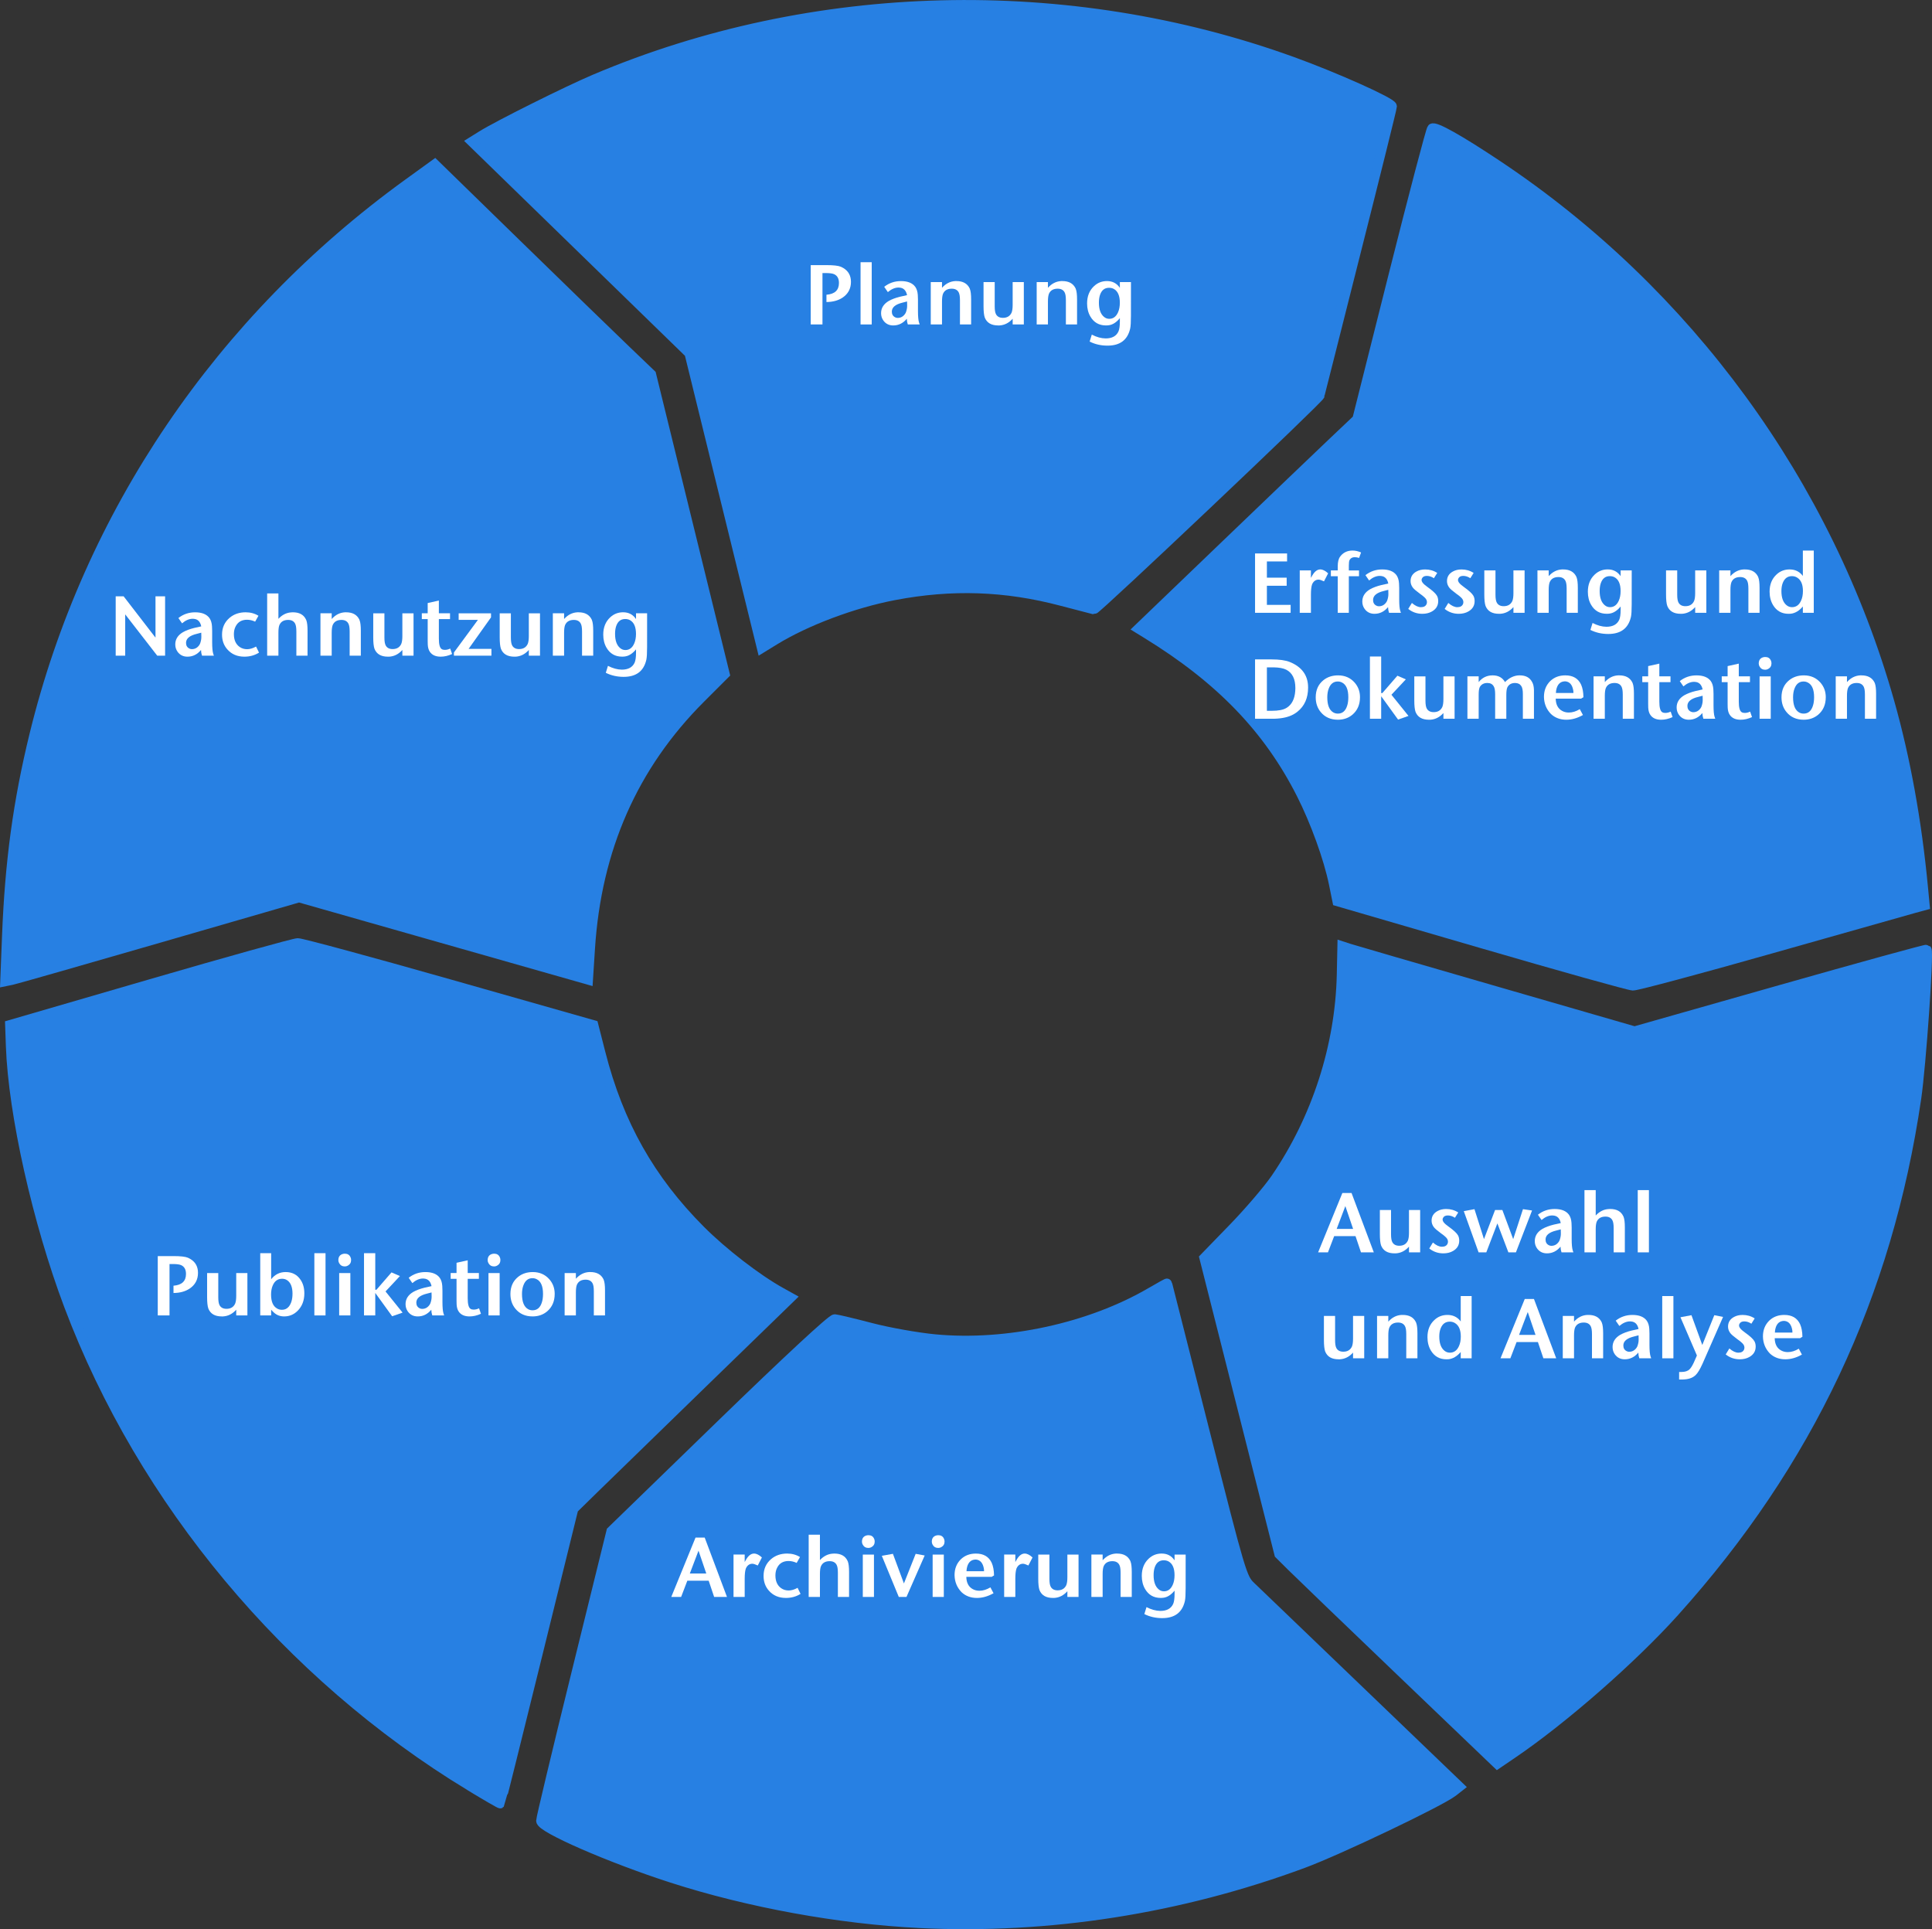 <?xml version="1.0" encoding="UTF-8" standalone="no"?>
<svg
   sodipodi:docname="fd-lifecycle.svg"
   inkscape:version="1.3.2 (091e20e, 2023-11-25, custom)"
   id="svg8"
   version="1.1"
   viewBox="0 0 193.018 192.725"
   height="192.725mm"
   width="193.018mm"
   inkscape:export-filename="C:\$SYNC\FDM\Homepage FDM\FDMLZ-2.1_300dpi.png"
   inkscape:export-xdpi="300"
   inkscape:export-ydpi="300"
   xmlns:inkscape="http://www.inkscape.org/namespaces/inkscape"
   xmlns:sodipodi="http://sodipodi.sourceforge.net/DTD/sodipodi-0.dtd"
   xmlns="http://www.w3.org/2000/svg"
   xmlns:svg="http://www.w3.org/2000/svg"
   xmlns:rdf="http://www.w3.org/1999/02/22-rdf-syntax-ns#"
   xmlns:cc="http://creativecommons.org/ns#"
   xmlns:dc="http://purl.org/dc/elements/1.1/">
  <rect x="0" y="0" width="193.018" height="192.725" fill="#333333" stroke="none"/>
  <defs
     id="defs2" />
  <sodipodi:namedview
     inkscape:window-maximized="1"
     inkscape:window-y="-8"
     inkscape:window-x="-8"
     inkscape:window-height="1369"
     inkscape:window-width="2560"
     showgrid="false"
     inkscape:document-rotation="0"
     inkscape:current-layer="g1332"
     inkscape:document-units="mm"
     inkscape:cy="388.40365"
     inkscape:cx="277.28687"
     inkscape:zoom="0.98994949"
     inkscape:pageshadow="2"
     inkscape:pageopacity="0.0"
     borderopacity="1.0"
     bordercolor="#666666"
     pagecolor="#ffffff"
     id="base"
     inkscape:showpageshadow="2"
     inkscape:pagecheckerboard="0"
     inkscape:deskcolor="#d1d1d1" />
  <g
     id="layer1"
     inkscape:groupmode="layer"
     inkscape:label="Layer 1"
     transform="translate(-8.796,-33.017)">
    <g
       id="g1332">
      <path
         style="fill:#2780e3;fill-opacity:1;stroke:#2780e3;stroke-width:1;stroke-linecap:round;stroke-miterlimit:4;stroke-dasharray:none;stroke-opacity:1"
         d="M 9.499,126.516 C 9.792,119.075 10.606,113.1 12.239,106.42 17.636,84.345 30.789,64.957 49.597,51.353 l 2.638,-1.908 8.186,7.982 c 4.502,4.39 9.365,9.111 10.805,10.491 l 2.619,2.509 3.675,14.961 3.675,14.961 -2.418,2.417 c -6.738,6.736 -10.399,15.031 -11.039,25.013 l -0.199,3.097 -14.433,-4.109 -14.433,-4.109 -14.032,4.062 c -7.717,2.234 -14.322,4.12 -14.676,4.191 L 9.321,131.042 Z"
         id="path1159" />
      <path
         id="path1171"
         d="M 81.295,83.019 77.678,68.303 66.822,57.739 55.967,47.175 l 0.975,-0.608 c 1.627,-1.015 8.563,-4.475 11.278,-5.625 21.806,-9.244 47.214,-9.883 69.687,-1.754 4.302,1.556 9.946,4.086 9.946,4.458 0,0.156 -1.624,6.696 -3.608,14.532 -1.984,7.837 -3.608,14.287 -3.608,14.333 0,0.277 -22.325,21.425 -22.562,21.373 -0.159,-0.036 -1.613,-0.414 -3.23,-0.842 -5.613,-1.483 -10.962,-1.665 -16.715,-0.567 -4.102,0.783 -8.819,2.555 -11.986,4.502 l -1.233,0.758 z"
         style="fill:#2780e3;fill-opacity:1;stroke:#2780e3;stroke-width:1;stroke-linecap:round;stroke-miterlimit:4;stroke-dasharray:none;stroke-opacity:1" />
      <path
         id="path1173"
         d="m 156.827,127.246 -14.413,-4.201 -0.349,-1.72 c -0.518,-2.55 -1.852,-6.241 -3.258,-9.013 -3.308,-6.521 -8.099,-11.487 -15.429,-15.99 l -0.821,-0.505 8.49,-8.152 c 4.669,-4.483 9.584,-9.189 10.921,-10.456 l 2.432,-2.304 3.623,-14.4 c 1.993,-7.92 3.725,-14.508 3.851,-14.64 0.25,-0.262 2.717,1.123 6.537,3.671 19.003,12.673 32.985,31.828 39.145,53.629 1.594,5.64 2.728,11.895 3.354,18.494 l 0.17,1.788 -1.022,0.276 c -0.562,0.152 -6.965,1.963 -14.229,4.025 -7.264,2.062 -13.518,3.737 -13.898,3.723 -0.38,-0.014 -7.177,-1.916 -15.103,-4.226 z"
         style="fill:#2780e3;fill-opacity:1;stroke:#2780e3;stroke-width:1;stroke-linecap:round;stroke-miterlimit:4;stroke-dasharray:none;stroke-opacity:1" />
      <path
         id="path1175"
         d="m 148.778,200.012 c -5.286,-5.062 -10.186,-9.775 -10.888,-10.472 l -1.277,-1.268 -3.743,-14.791 -3.743,-14.791 2.884,-2.972 c 1.586,-1.634 3.501,-3.874 4.254,-4.976 4.093,-5.99 6.43,-13.224 6.584,-20.373 l 0.06,-2.801 0.668,0.218 c 0.367,0.12 6.934,2.03 14.593,4.245 l 13.925,4.027 14.539,-4.129 c 7.996,-2.271 14.583,-4.084 14.637,-4.03 0.236,0.236 -0.551,11.548 -1.032,14.825 -2.892,19.701 -10.755,36.388 -24.182,51.32 -4.205,4.676 -11.108,10.719 -16.181,14.164 l -1.486,1.009 z"
         style="fill:#2780e3;fill-opacity:1;stroke:#2780e3;stroke-width:1;stroke-linecap:round;stroke-miterlimit:4;stroke-dasharray:none;stroke-opacity:1" />
      <path
         id="path1177"
         d="m 100.68,225.13 c -8.057,-0.397 -17.081,-2.043 -24.747,-4.514 -6.169,-1.988 -13.07,-4.997 -13.074,-5.701 -0.001,-0.236 1.578,-6.84 3.51,-14.676 l 3.513,-14.247 10.926,-10.609 c 6.609,-6.417 11.109,-10.593 11.39,-10.568 0.256,0.022 1.892,0.413 3.636,0.869 1.744,0.456 4.607,0.965 6.363,1.132 7.187,0.682 15.528,-1.133 21.624,-4.705 0.87,-0.51 1.584,-0.901 1.585,-0.869 0.001,0.032 1.677,6.663 3.724,14.736 3.608,14.229 3.749,14.703 4.608,15.525 0.488,0.466 5.377,5.159 10.864,10.428 l 9.978,9.581 -0.623,0.489 c -1.248,0.978 -11.408,5.83 -14.969,7.148 -12.314,4.559 -25.48,6.616 -38.306,5.983 z"
         style="fill:#2780e3;fill-opacity:1;stroke:#2780e3;stroke-width:1;stroke-linecap:round;stroke-miterlimit:4;stroke-dasharray:none;stroke-opacity:1" />
      <path
         id="path1179"
         d="M 55.73,211.409 C 37.522,200.331 23.074,183.019 15.684,163.425 c -3.135,-8.313 -5.559,-19.132 -5.8,-25.891 l -0.075,-2.116 14.032,-4.081 c 7.717,-2.245 14.332,-4.086 14.7,-4.093 0.367,-0.006 7.162,1.834 15.1,4.089 l 14.432,4.101 0.708,2.776 c 1.814,7.115 4.946,12.67 9.996,17.728 2.235,2.239 5.63,4.86 7.997,6.174 l 0.983,0.546 -8.772,8.517 c -4.825,4.685 -9.703,9.43 -10.842,10.546 l -2.07,2.028 -3.62,14.687 c -1.991,8.078 -3.645,14.71 -3.677,14.739 -0.031,0.028 -1.402,-0.767 -3.046,-1.767 z"
         style="fill:#2780e3;fill-opacity:1;stroke:#2780e3;stroke-width:1;stroke-linecap:round;stroke-miterlimit:4;stroke-dasharray:none;stroke-opacity:1" />
      <g
         style="font-style:normal;font-variant:normal;font-weight:normal;font-stretch:normal;font-size:8.467px;line-height:1.25;font-family:StoneSansITCStd;-inkscape-font-specification:StoneSansITCStd;letter-spacing:0px;word-spacing:0px;fill:#ffffff;fill-opacity:1;stroke:none;stroke-width:0.265"
         id="text1036"
         aria-label="Planung">
        <path
           id="path1381"
           style="font-style:normal;font-variant:normal;font-weight:600;font-stretch:normal;font-size:8.467px;font-family:StoneSansITCStd;-inkscape-font-specification:'StoneSansITCStd Semi-Bold';fill:#ffffff;fill-opacity:1;stroke-width:0.265"
           d="m 93.811,61.172 q 0,1.025 -0.852,1.588 -0.645,0.422 -1.596,0.43 v -0.728 q 1.249,-0.099 1.249,-1.174 0,-0.67 -0.496,-0.885 -0.248,-0.107 -0.819,-0.107 h -0.331 v 5.135 h -1.174 v -5.928 h 1.563 q 1.058,0 1.455,0.165 0.124,0.058 0.265,0.141 0.736,0.455 0.736,1.364 z" />
        <path
           id="path1383"
           style="font-style:normal;font-variant:normal;font-weight:600;font-stretch:normal;font-size:8.467px;font-family:StoneSansITCStd;-inkscape-font-specification:'StoneSansITCStd Semi-Bold';fill:#ffffff;fill-opacity:1;stroke-width:0.265"
           d="m 95.886,65.43 h -1.116 v -6.218 h 1.116 z" />
        <path
           id="path1385"
           style="font-style:normal;font-variant:normal;font-weight:600;font-stretch:normal;font-size:8.467px;font-family:StoneSansITCStd;-inkscape-font-specification:'StoneSansITCStd Semi-Bold';fill:#ffffff;fill-opacity:1;stroke-width:0.265"
           d="m 100.682,65.43 h -1.191 q -0.091,-0.265 -0.099,-0.571 -0.554,0.67 -1.356,0.67 -0.628,0 -0.984,-0.488 -0.232,-0.322 -0.232,-0.736 0,-0.769 0.769,-1.224 0.455,-0.256 1.124,-0.422 l 0.703,-0.157 q -0.149,-0.703 -0.736,-0.752 -0.058,-0.008 -0.116,-0.008 -0.529,0 -1.067,0.455 l -0.364,-0.529 q 0.728,-0.571 1.67,-0.571 1.009,0 1.43,0.571 0.223,0.314 0.256,0.819 0.017,0.19 0.017,0.463 v 1.133 q 0,0.819 0.107,1.158 0.025,0.083 0.066,0.19 z m -1.257,-1.885 q 0,-0.008 -0.008,-0.413 l -0.446,0.116 q -1.075,0.256 -1.075,0.901 0,0.397 0.322,0.562 0.116,0.066 0.256,0.066 0.463,0 0.744,-0.405 0.074,-0.107 0.107,-0.223 0.107,-0.331 0.099,-0.604 z" />
        <path
           id="path1387"
           style="font-style:normal;font-variant:normal;font-weight:600;font-stretch:normal;font-size:8.467px;font-family:StoneSansITCStd;-inkscape-font-specification:'StoneSansITCStd Semi-Bold';fill:#ffffff;fill-opacity:1;stroke-width:0.265"
           d="m 105.817,65.43 h -1.116 V 63.007 q 0,-0.562 -0.132,-0.794 -0.198,-0.356 -0.686,-0.356 -0.653,0 -0.876,0.513 -0.099,0.256 -0.099,0.777 v 2.282 h -1.124 v -4.233 h 1.124 v 0.571 q 0.562,-0.628 1.323,-0.67 0.066,0 0.124,0 0.951,0 1.306,0.711 0.017,0.041 0.033,0.083 0.124,0.314 0.124,1.05 0,0.041 0,0.083 z" />
        <path
           id="path1389"
           style="font-style:normal;font-variant:normal;font-weight:600;font-stretch:normal;font-size:8.467px;font-family:StoneSansITCStd;-inkscape-font-specification:'StoneSansITCStd Semi-Bold';fill:#ffffff;fill-opacity:1;stroke-width:0.265"
           d="m 111.083,65.43 h -1.116 v -0.571 q -0.562,0.628 -1.323,0.67 -0.066,0 -0.124,0 -1.025,0 -1.339,-0.785 -0.124,-0.356 -0.124,-1.141 v -2.406 h 1.116 v 2.423 q 0,0.562 0.132,0.794 0.198,0.356 0.686,0.356 0.628,0 0.868,-0.521 0.107,-0.265 0.107,-0.777 v -2.274 h 1.116 z" />
        <path
           id="path1391"
           style="font-style:normal;font-variant:normal;font-weight:600;font-stretch:normal;font-size:8.467px;font-family:StoneSansITCStd;-inkscape-font-specification:'StoneSansITCStd Semi-Bold';fill:#ffffff;fill-opacity:1;stroke-width:0.265"
           d="m 116.4,65.43 h -1.116 V 63.007 q 0,-0.562 -0.132,-0.794 -0.198,-0.356 -0.686,-0.356 -0.653,0 -0.876,0.513 -0.099,0.256 -0.099,0.777 v 2.282 h -1.124 v -4.233 h 1.124 v 0.571 q 0.562,-0.628 1.323,-0.67 0.066,0 0.124,0 0.951,0 1.306,0.711 0.017,0.041 0.033,0.083 0.124,0.314 0.124,1.05 0,0.041 0,0.083 z" />
        <path
           id="path1393"
           style="font-style:normal;font-variant:normal;font-weight:600;font-stretch:normal;font-size:8.467px;font-family:StoneSansITCStd;-inkscape-font-specification:'StoneSansITCStd Semi-Bold';fill:#ffffff;fill-opacity:1;stroke-width:0.265"
           d="m 121.783,64.562 q 0,0.934 -0.074,1.273 0,0.017 -0.008,0.033 -0.397,1.678 -2.257,1.678 -0.976,0 -1.786,-0.405 l 0.215,-0.695 q 0.719,0.372 1.381,0.38 0.959,0 1.282,-0.695 0.141,-0.322 0.141,-1 v -0.331 q -0.504,0.612 -1.067,0.703 -0.149,0.025 -0.322,0.025 -1.034,0 -1.554,-0.885 -0.331,-0.562 -0.331,-1.315 0,-1.075 0.686,-1.72 0.546,-0.513 1.298,-0.513 0.835,0 1.29,0.678 V 61.197 h 1.108 z m -1.108,-1.298 q 0,-1.058 -0.612,-1.389 -0.207,-0.107 -0.471,-0.107 -0.67,0 -0.91,0.744 -0.099,0.322 -0.099,0.744 0,0.992 0.504,1.414 0.232,0.198 0.529,0.198 0.587,0 0.876,-0.645 0.182,-0.405 0.182,-0.959 z" />
      </g>
      <g
         style="font-style:normal;font-variant:normal;font-weight:normal;font-stretch:normal;font-size:8.467px;line-height:1.25;font-family:StoneSansITCStd;-inkscape-font-specification:StoneSansITCStd;letter-spacing:0px;word-spacing:0px;fill:#ffffff;fill-opacity:1;stroke:none;stroke-width:0.265"
         id="text1036-9"
         aria-label="Erfassung und Dokumentation"
         transform="translate(0.529)">
        <path
           id="path1396"
           style="font-style:normal;font-variant:normal;font-weight:600;font-stretch:normal;font-size:8.467px;font-family:StoneSansITCStd;-inkscape-font-specification:'StoneSansITCStd Semi-Bold';fill:#ffffff;fill-opacity:1;stroke-width:0.265"
           d="m 137.209,94.237 h -3.555 v -5.928 h 3.2 v 0.794 h -2.017 v 1.621 h 1.976 v 0.81 h -1.976 v 1.91 h 2.373 z" />
        <path
           id="path1398"
           style="font-style:normal;font-variant:normal;font-weight:600;font-stretch:normal;font-size:8.467px;font-family:StoneSansITCStd;-inkscape-font-specification:'StoneSansITCStd Semi-Bold';fill:#ffffff;fill-opacity:1;stroke-width:0.265"
           d="m 140.955,90.293 -0.413,0.802 q -0.372,-0.174 -0.537,-0.174 -0.422,0 -0.637,0.438 -0.008,0.033 -0.025,0.066 -0.107,0.322 -0.107,1.009 v 1.802 H 138.119 V 90.003 h 1.116 v 0.744 l 0.157,-0.273 q 0.347,-0.571 0.777,-0.571 0.364,0 0.785,0.389 z" />
        <path
           id="path1400"
           style="font-style:normal;font-variant:normal;font-weight:600;font-stretch:normal;font-size:8.467px;font-family:StoneSansITCStd;-inkscape-font-specification:'StoneSansITCStd Semi-Bold';fill:#ffffff;fill-opacity:1;stroke-width:0.265"
           d="m 144.246,88.209 -0.198,0.546 q -0.223,-0.074 -0.438,-0.074 -0.356,0 -0.513,0.281 -0.074,0.149 -0.074,0.546 v 0.496 h 1.017 v 0.579 h -1.017 v 3.655 h -1.108 V 90.582 h -0.686 v -0.579 h 0.686 v -0.405 q 0,-0.661 0.24,-0.976 0.041,-0.066 0.099,-0.124 0.438,-0.48 1.141,-0.48 0.413,0 0.852,0.19 z" />
        <path
           id="path1402"
           style="font-style:normal;font-variant:normal;font-weight:600;font-stretch:normal;font-size:8.467px;font-family:StoneSansITCStd;-inkscape-font-specification:'StoneSansITCStd Semi-Bold';fill:#ffffff;fill-opacity:1;stroke-width:0.265"
           d="m 148.231,94.237 h -1.191 q -0.091,-0.265 -0.099,-0.571 -0.554,0.67 -1.356,0.67 -0.628,0 -0.984,-0.488 -0.232,-0.322 -0.232,-0.736 0,-0.769 0.769,-1.224 0.455,-0.256 1.124,-0.422 l 0.703,-0.157 q -0.149,-0.703 -0.736,-0.752 -0.058,-0.008 -0.116,-0.008 -0.529,0 -1.067,0.455 l -0.364,-0.529 q 0.728,-0.571 1.67,-0.571 1.009,0 1.43,0.571 0.223,0.314 0.256,0.819 0.017,0.19 0.017,0.463 v 1.133 q 0,0.819 0.107,1.158 0.025,0.083 0.066,0.19 z m -1.257,-1.885 q 0,-0.008 -0.008,-0.413 l -0.446,0.116 q -1.075,0.256 -1.075,0.901 0,0.397 0.322,0.562 0.116,0.066 0.256,0.066 0.463,0 0.744,-0.405 0.074,-0.107 0.107,-0.223 0.107,-0.331 0.099,-0.604 z" />
        <path
           id="path1404"
           style="font-style:normal;font-variant:normal;font-weight:600;font-stretch:normal;font-size:8.467px;font-family:StoneSansITCStd;-inkscape-font-specification:'StoneSansITCStd Semi-Bold';fill:#ffffff;fill-opacity:1;stroke-width:0.265"
           d="m 151.952,93.071 q 0,0.678 -0.628,1.034 -0.405,0.232 -0.959,0.232 -0.794,0 -1.406,-0.488 l 0.364,-0.595 q 0.488,0.422 0.901,0.422 0.438,0 0.571,-0.322 0.033,-0.091 0.033,-0.19 0,-0.256 -0.256,-0.48 -0.132,-0.132 -0.463,-0.364 -0.529,-0.389 -0.695,-0.604 -0.223,-0.298 -0.223,-0.645 0,-0.645 0.604,-0.967 0.364,-0.198 0.852,-0.198 0.67,0 1.207,0.347 l -0.331,0.529 q -0.347,-0.232 -0.711,-0.232 -0.372,0 -0.488,0.265 -0.033,0.066 -0.033,0.149 0,0.215 0.314,0.48 0.099,0.083 0.265,0.207 0.777,0.554 0.959,0.885 0.124,0.223 0.124,0.537 z" />
        <path
           id="path1406"
           style="font-style:normal;font-variant:normal;font-weight:600;font-stretch:normal;font-size:8.467px;font-family:StoneSansITCStd;-inkscape-font-specification:'StoneSansITCStd Semi-Bold';fill:#ffffff;fill-opacity:1;stroke-width:0.265"
           d="m 155.59,93.071 q 0,0.678 -0.628,1.034 -0.405,0.232 -0.959,0.232 -0.794,0 -1.406,-0.488 l 0.364,-0.595 q 0.488,0.422 0.901,0.422 0.438,0 0.571,-0.322 0.033,-0.091 0.033,-0.19 0,-0.256 -0.256,-0.48 -0.132,-0.132 -0.463,-0.364 -0.529,-0.389 -0.695,-0.604 -0.223,-0.298 -0.223,-0.645 0,-0.645 0.604,-0.967 0.364,-0.198 0.852,-0.198 0.67,0 1.207,0.347 l -0.331,0.529 q -0.347,-0.232 -0.711,-0.232 -0.372,0 -0.488,0.265 -0.033,0.066 -0.033,0.149 0,0.215 0.314,0.48 0.099,0.083 0.265,0.207 0.777,0.554 0.959,0.885 0.124,0.223 0.124,0.537 z" />
        <path
           id="path1408"
           style="font-style:normal;font-variant:normal;font-weight:600;font-stretch:normal;font-size:8.467px;font-family:StoneSansITCStd;-inkscape-font-specification:'StoneSansITCStd Semi-Bold';fill:#ffffff;fill-opacity:1;stroke-width:0.265"
           d="m 160.584,94.237 h -1.116 v -0.571 q -0.562,0.628 -1.323,0.67 -0.066,0 -0.124,0 -1.025,0 -1.339,-0.785 -0.124,-0.356 -0.124,-1.141 V 90.003 h 1.116 v 2.423 q 0,0.562 0.132,0.794 0.198,0.356 0.686,0.356 0.628,0 0.868,-0.521 0.107,-0.265 0.107,-0.777 V 90.003 h 1.116 z" />
        <path
           id="path1410"
           style="font-style:normal;font-variant:normal;font-weight:600;font-stretch:normal;font-size:8.467px;font-family:StoneSansITCStd;-inkscape-font-specification:'StoneSansITCStd Semi-Bold';fill:#ffffff;fill-opacity:1;stroke-width:0.265"
           d="m 165.9,94.237 h -1.116 v -2.423 q 0,-0.562 -0.132,-0.794 -0.198,-0.356 -0.686,-0.356 -0.653,0 -0.876,0.513 -0.099,0.256 -0.099,0.777 v 2.282 h -1.124 V 90.003 h 1.124 v 0.571 q 0.562,-0.628 1.323,-0.67 0.066,0 0.124,0 0.951,0 1.306,0.711 0.017,0.041 0.033,0.083 0.124,0.314 0.124,1.05 0,0.041 0,0.083 z" />
        <path
           id="path1412"
           style="font-style:normal;font-variant:normal;font-weight:600;font-stretch:normal;font-size:8.467px;font-family:StoneSansITCStd;-inkscape-font-specification:'StoneSansITCStd Semi-Bold';fill:#ffffff;fill-opacity:1;stroke-width:0.265"
           d="m 171.283,93.368 q 0,0.934 -0.074,1.273 0,0.017 -0.008,0.033 -0.397,1.678 -2.257,1.678 -0.976,0 -1.786,-0.405 l 0.215,-0.695 q 0.719,0.372 1.381,0.38 0.959,0 1.282,-0.695 0.141,-0.322 0.141,-1 v -0.331 q -0.504,0.612 -1.067,0.703 -0.149,0.025 -0.322,0.025 -1.034,0 -1.554,-0.885 -0.331,-0.562 -0.331,-1.315 0,-1.075 0.686,-1.72 0.546,-0.513 1.298,-0.513 0.835,0 1.29,0.678 V 90.003 h 1.108 z m -1.108,-1.298 q 0,-1.058 -0.612,-1.389 -0.207,-0.107 -0.471,-0.107 -0.67,0 -0.91,0.744 -0.099,0.322 -0.099,0.744 0,0.992 0.504,1.414 0.232,0.198 0.529,0.198 0.587,0 0.876,-0.645 0.182,-0.405 0.182,-0.959 z" />
        <path
           id="path1414"
           style="font-style:normal;font-variant:normal;font-weight:600;font-stretch:normal;font-size:8.467px;font-family:StoneSansITCStd;-inkscape-font-specification:'StoneSansITCStd Semi-Bold';fill:#ffffff;fill-opacity:1;stroke-width:0.265"
           d="m 178.741,94.237 h -1.116 v -0.571 q -0.562,0.628 -1.323,0.67 -0.066,0 -0.124,0 -1.025,0 -1.339,-0.785 Q 174.714,93.195 174.714,92.409 V 90.003 h 1.116 v 2.423 q 0,0.562 0.132,0.794 0.198,0.356 0.686,0.356 0.628,0 0.868,-0.521 0.107,-0.265 0.107,-0.777 V 90.003 h 1.116 z" />
        <path
           id="path1416"
           style="font-style:normal;font-variant:normal;font-weight:600;font-stretch:normal;font-size:8.467px;font-family:StoneSansITCStd;-inkscape-font-specification:'StoneSansITCStd Semi-Bold';fill:#ffffff;fill-opacity:1;stroke-width:0.265"
           d="m 184.057,94.237 h -1.116 v -2.423 q 0,-0.562 -0.132,-0.794 -0.198,-0.356 -0.686,-0.356 -0.653,0 -0.876,0.513 -0.099,0.256 -0.099,0.777 v 2.282 h -1.125 V 90.003 h 1.124 v 0.571 q 0.562,-0.628 1.323,-0.67 0.066,0 0.124,0 0.951,0 1.306,0.711 0.017,0.041 0.033,0.083 0.124,0.314 0.124,1.05 0,0.041 0,0.083 z" />
        <path
           id="path1418"
           style="font-style:normal;font-variant:normal;font-weight:600;font-stretch:normal;font-size:8.467px;font-family:StoneSansITCStd;-inkscape-font-specification:'StoneSansITCStd Semi-Bold';fill:#ffffff;fill-opacity:1;stroke-width:0.265"
           d="m 189.473,94.237 h -1.091 v -0.628 q -0.554,0.645 -1.207,0.719 -0.107,0.008 -0.223,0.008 -1.017,0 -1.546,-0.868 -0.347,-0.579 -0.347,-1.348 0,-1.075 0.695,-1.712 0.537,-0.504 1.306,-0.504 0.752,0 1.224,0.529 0.05,0.058 0.099,0.124 v -2.538 h 1.091 z m -1.083,-2.166 q 0,-0.992 -0.571,-1.348 -0.232,-0.149 -0.529,-0.149 -0.653,0 -0.918,0.686 -0.132,0.339 -0.132,0.802 0,1.009 0.521,1.422 0.232,0.19 0.537,0.19 0.62,0 0.909,-0.661 0.182,-0.397 0.182,-0.943 z" />
        <path
           id="path1420"
           style="font-style:normal;font-variant:normal;font-weight:600;font-stretch:normal;font-size:8.467px;font-family:StoneSansITCStd;-inkscape-font-specification:'StoneSansITCStd Semi-Bold';fill:#ffffff;fill-opacity:1;stroke-width:0.265"
           d="m 138.954,101.695 q 0,1.579 -1.067,2.423 -0.174,0.141 -0.38,0.256 -0.728,0.413 -1.927,0.446 -0.141,0 -0.289,0 h -1.637 v -5.928 h 1.637 q 1.182,0 1.827,0.256 0.132,0.058 0.314,0.141 1.521,0.769 1.521,2.406 z m -1.273,0.058 q 0,-1.356 -0.901,-1.827 -0.438,-0.223 -1.257,-0.24 -0.083,0 -0.165,0 h -0.521 v 4.341 h 0.488 q 0.992,0 1.455,-0.281 0.116,-0.066 0.232,-0.165 0.661,-0.562 0.67,-1.827 z" />
        <path
           id="path1422"
           style="font-style:normal;font-variant:normal;font-weight:600;font-stretch:normal;font-size:8.467px;font-family:StoneSansITCStd;-inkscape-font-specification:'StoneSansITCStd Semi-Bold';fill:#ffffff;fill-opacity:1;stroke-width:0.265"
           d="m 144.138,102.67 q 0,1.091 -0.744,1.736 -0.604,0.513 -1.463,0.513 -1.083,0 -1.712,-0.761 -0.504,-0.604 -0.504,-1.48 0,-1.083 0.761,-1.703 0.604,-0.488 1.472,-0.488 1.017,0 1.654,0.719 0.537,0.612 0.537,1.463 z m -1.166,0.008 q 0,-1.166 -0.637,-1.48 -0.19,-0.099 -0.422,-0.099 -0.628,0 -0.893,0.695 -0.149,0.372 -0.149,0.885 0,1.182 0.62,1.521 0.198,0.107 0.438,0.107 0.678,0 0.926,-0.785 0.116,-0.356 0.116,-0.843 z" />
        <path
           id="path1424"
           style="font-style:normal;font-variant:normal;font-weight:600;font-stretch:normal;font-size:8.467px;font-family:StoneSansITCStd;-inkscape-font-specification:'StoneSansITCStd Semi-Bold';fill:#ffffff;fill-opacity:1;stroke-width:0.265"
           d="m 148.983,104.539 -1.042,0.364 -1.687,-2.332 v 2.249 h -1.124 v -6.218 h 1.124 v 3.655 h 0.116 l 1.505,-1.736 0.843,0.364 -1.439,1.538 z" />
        <path
           id="path1426"
           style="font-style:normal;font-variant:normal;font-weight:600;font-stretch:normal;font-size:8.467px;font-family:StoneSansITCStd;-inkscape-font-specification:'StoneSansITCStd Semi-Bold';fill:#ffffff;fill-opacity:1;stroke-width:0.265"
           d="m 153.589,104.82 h -1.116 v -0.571 q -0.562,0.628 -1.323,0.67 -0.066,0 -0.124,0 -1.025,0 -1.339,-0.785 -0.124,-0.356 -0.124,-1.141 v -2.406 h 1.116 v 2.423 q 0,0.562 0.132,0.794 0.198,0.356 0.686,0.356 0.628,0 0.868,-0.521 0.107,-0.265 0.107,-0.777 v -2.274 h 1.116 z" />
        <path
           id="path1428"
           style="font-style:normal;font-variant:normal;font-weight:600;font-stretch:normal;font-size:8.467px;font-family:StoneSansITCStd;-inkscape-font-specification:'StoneSansITCStd Semi-Bold';fill:#ffffff;fill-opacity:1;stroke-width:0.265"
           d="m 161.518,104.82 h -1.108 V 102.356 q 0,-0.571 -0.157,-0.802 -0.198,-0.306 -0.62,-0.306 -0.554,0 -0.777,0.446 -0.099,0.232 -0.099,0.752 v 2.373 h -1.116 v -2.431 q 0,-0.579 -0.141,-0.802 -0.19,-0.339 -0.637,-0.339 -0.513,0 -0.752,0.397 -0.008,0.033 -0.025,0.058 -0.091,0.215 -0.091,0.711 v 2.406 h -1.124 v -4.233 h 1.124 v 0.571 q 0.537,-0.67 1.397,-0.67 0.852,0 1.232,0.67 0.637,-0.637 1.389,-0.67 0.041,0 0.091,0 0.885,0 1.232,0.67 0.008,0.017 0.017,0.033 0.149,0.265 0.165,0.761 0,0.149 0,0.38 z" />
        <path
           id="path1430"
           style="font-style:normal;font-variant:normal;font-weight:600;font-stretch:normal;font-size:8.467px;font-family:StoneSansITCStd;-inkscape-font-specification:'StoneSansITCStd Semi-Bold';fill:#ffffff;fill-opacity:1;stroke-width:0.265"
           d="m 166.462,102.67 q 0,0.008 -0.157,0.091 -0.058,0.025 -0.058,0.05 h -2.555 q 0.017,0.893 0.653,1.232 0.289,0.157 0.653,0.157 0.546,0 1.1,-0.339 l 0.314,0.587 q -0.835,0.471 -1.654,0.471 -0.926,0 -1.538,-0.571 -0.686,-0.703 -0.703,-1.712 0,-0.934 0.595,-1.546 0.017,-0.017 0.033,-0.033 0.595,-0.571 1.505,-0.571 1.149,0 1.579,0.926 0.223,0.504 0.232,1.257 z m -1,-0.422 -0.008,-0.198 v -0.008 q -0.141,-0.91 -0.81,-0.959 -0.653,0 -0.86,0.695 -0.066,0.215 -0.074,0.471 z" />
        <path
           id="path1432"
           style="font-style:normal;font-variant:normal;font-weight:600;font-stretch:normal;font-size:8.467px;font-family:StoneSansITCStd;-inkscape-font-specification:'StoneSansITCStd Semi-Bold';fill:#ffffff;fill-opacity:1;stroke-width:0.265"
           d="m 171.506,104.82 h -1.116 v -2.423 q 0,-0.562 -0.132,-0.794 -0.198,-0.356 -0.686,-0.356 -0.653,0 -0.876,0.513 -0.099,0.256 -0.099,0.777 v 2.282 h -1.124 v -4.233 h 1.124 v 0.571 q 0.562,-0.628 1.323,-0.67 0.066,0 0.124,0 0.951,0 1.306,0.711 0.017,0.041 0.033,0.083 0.124,0.314 0.124,1.05 0,0.041 0,0.083 z" />
        <path
           id="path1434"
           style="font-style:normal;font-variant:normal;font-weight:600;font-stretch:normal;font-size:8.467px;font-family:StoneSansITCStd;-inkscape-font-specification:'StoneSansITCStd Semi-Bold';fill:#ffffff;fill-opacity:1;stroke-width:0.265"
           d="m 175.367,104.655 q -0.579,0.265 -1.141,0.265 -0.752,0 -1.083,-0.488 -0.182,-0.265 -0.207,-0.703 -0.008,-0.149 -0.008,-0.389 v -2.175 h -0.587 v -0.579 h 0.587 v -1.025 l 1.116,-0.248 v 1.273 h 1.116 v 0.579 h -1.116 v 1.943 q 0,0.885 0.289,1.058 0.116,0.074 0.306,0.074 0.273,0 0.537,-0.132 z" />
        <path
           id="path1436"
           style="font-style:normal;font-variant:normal;font-weight:600;font-stretch:normal;font-size:8.467px;font-family:StoneSansITCStd;-inkscape-font-specification:'StoneSansITCStd Semi-Bold';fill:#ffffff;fill-opacity:1;stroke-width:0.265"
           d="m 179.634,104.82 h -1.191 q -0.091,-0.265 -0.099,-0.571 -0.554,0.67 -1.356,0.67 -0.628,0 -0.984,-0.488 -0.232,-0.322 -0.232,-0.736 0,-0.769 0.769,-1.224 0.455,-0.256 1.124,-0.422 l 0.703,-0.157 q -0.149,-0.703 -0.736,-0.752 -0.058,-0.008 -0.116,-0.008 -0.529,0 -1.067,0.455 l -0.364,-0.529 q 0.728,-0.571 1.67,-0.571 1.009,0 1.43,0.571 0.223,0.314 0.256,0.819 0.017,0.19 0.017,0.463 v 1.133 q 0,0.819 0.107,1.158 0.025,0.083 0.066,0.19 z m -1.257,-1.885 q 0,-0.008 -0.008,-0.413 l -0.446,0.116 q -1.075,0.256 -1.075,0.901 0,0.397 0.322,0.562 0.116,0.066 0.256,0.066 0.463,0 0.744,-0.405 0.074,-0.107 0.107,-0.223 0.107,-0.331 0.099,-0.604 z" />
        <path
           id="path1438"
           style="font-style:normal;font-variant:normal;font-weight:600;font-stretch:normal;font-size:8.467px;font-family:StoneSansITCStd;-inkscape-font-specification:'StoneSansITCStd Semi-Bold';fill:#ffffff;fill-opacity:1;stroke-width:0.265"
           d="m 183.305,104.655 q -0.579,0.265 -1.141,0.265 -0.752,0 -1.083,-0.488 -0.182,-0.265 -0.207,-0.703 -0.008,-0.149 -0.008,-0.389 v -2.175 h -0.587 v -0.579 h 0.587 v -1.025 l 1.116,-0.248 v 1.273 h 1.116 v 0.579 h -1.116 v 1.943 q 0,0.885 0.289,1.058 0.116,0.074 0.306,0.074 0.273,0 0.537,-0.132 z" />
        <path
           id="path1440"
           style="font-style:normal;font-variant:normal;font-weight:600;font-stretch:normal;font-size:8.467px;font-family:StoneSansITCStd;-inkscape-font-specification:'StoneSansITCStd Semi-Bold';fill:#ffffff;fill-opacity:1;stroke-width:0.265"
           d="m 185.248,99.28 q 0,0.38 -0.322,0.562 -0.141,0.083 -0.306,0.083 -0.38,0 -0.562,-0.322 -0.083,-0.141 -0.083,-0.298 0,-0.471 0.397,-0.612 0.116,-0.041 0.256,-0.041 0.397,0 0.554,0.339 0.066,0.132 0.066,0.289 z m -0.074,5.54 h -1.116 v -4.233 h 1.116 z" />
        <path
           id="path1442"
           style="font-style:normal;font-variant:normal;font-weight:600;font-stretch:normal;font-size:8.467px;font-family:StoneSansITCStd;-inkscape-font-specification:'StoneSansITCStd Semi-Bold';fill:#ffffff;fill-opacity:1;stroke-width:0.265"
           d="m 190.672,102.67 q 0,1.091 -0.744,1.736 -0.604,0.513 -1.463,0.513 -1.083,0 -1.712,-0.761 -0.504,-0.604 -0.504,-1.48 0,-1.083 0.761,-1.703 0.604,-0.488 1.472,-0.488 1.017,0 1.654,0.719 0.537,0.612 0.537,1.463 z m -1.166,0.008 q 0,-1.166 -0.637,-1.48 -0.19,-0.099 -0.422,-0.099 -0.628,0 -0.893,0.695 -0.149,0.372 -0.149,0.885 0,1.182 0.62,1.521 0.198,0.107 0.438,0.107 0.678,0 0.926,-0.785 0.116,-0.356 0.116,-0.843 z" />
        <path
           id="path1444"
           style="font-style:normal;font-variant:normal;font-weight:600;font-stretch:normal;font-size:8.467px;font-family:StoneSansITCStd;-inkscape-font-specification:'StoneSansITCStd Semi-Bold';fill:#ffffff;fill-opacity:1;stroke-width:0.265"
           d="m 195.699,104.82 h -1.116 v -2.423 q 0,-0.562 -0.132,-0.794 -0.198,-0.356 -0.686,-0.356 -0.653,0 -0.876,0.513 -0.099,0.256 -0.099,0.777 v 2.282 h -1.124 v -4.233 h 1.124 v 0.571 q 0.562,-0.628 1.323,-0.67 0.066,0 0.124,0 0.951,0 1.306,0.711 0.017,0.041 0.033,0.083 0.124,0.314 0.124,1.05 0,0.041 0,0.083 z" />
      </g>
      <g
         style="font-style:normal;font-variant:normal;font-weight:normal;font-stretch:normal;font-size:8.467px;line-height:1.25;font-family:StoneSansITCStd;-inkscape-font-specification:StoneSansITCStd;letter-spacing:0px;word-spacing:0px;fill:#ffffff;fill-opacity:1;stroke:none;stroke-width:0.265"
         id="text1036-9-0"
         aria-label="Auswahl und Analyse">
        <path
           id="path1447"
           style="font-style:normal;font-variant:normal;font-weight:600;font-stretch:normal;font-size:8.467px;font-family:StoneSansITCStd;-inkscape-font-specification:'StoneSansITCStd Semi-Bold';fill:#ffffff;fill-opacity:1;stroke-width:0.265"
           d="m 146.048,158.129 h -1.282 l -0.546,-1.621 h -2.133 l -0.62,1.621 h -0.984 l 2.423,-5.928 h 0.918 z m -2.067,-2.34 -0.777,-2.282 -0.868,2.282 z" />
        <path
           id="path1449"
           style="font-style:normal;font-variant:normal;font-weight:600;font-stretch:normal;font-size:8.467px;font-family:StoneSansITCStd;-inkscape-font-specification:'StoneSansITCStd Semi-Bold';fill:#ffffff;fill-opacity:1;stroke-width:0.265"
           d="m 150.678,158.129 h -1.116 v -0.571 q -0.562,0.628 -1.323,0.67 -0.066,0 -0.124,0 -1.025,0 -1.339,-0.785 -0.124,-0.356 -0.124,-1.141 v -2.406 h 1.116 v 2.423 q 0,0.562 0.132,0.794 0.198,0.356 0.686,0.356 0.628,0 0.868,-0.521 0.107,-0.265 0.107,-0.777 v -2.274 h 1.116 z" />
        <path
           id="path1451"
           style="font-style:normal;font-variant:normal;font-weight:600;font-stretch:normal;font-size:8.467px;font-family:StoneSansITCStd;-inkscape-font-specification:'StoneSansITCStd Semi-Bold';fill:#ffffff;fill-opacity:1;stroke-width:0.265"
           d="m 154.581,156.963 q 0,0.678 -0.628,1.034 -0.405,0.232 -0.959,0.232 -0.794,0 -1.406,-0.488 l 0.364,-0.595 q 0.488,0.422 0.901,0.422 0.438,0 0.571,-0.322 0.033,-0.091 0.033,-0.19 0,-0.256 -0.256,-0.48 -0.132,-0.132 -0.463,-0.364 -0.529,-0.389 -0.695,-0.604 -0.223,-0.298 -0.223,-0.645 0,-0.645 0.604,-0.967 0.364,-0.198 0.852,-0.198 0.67,0 1.207,0.347 l -0.331,0.529 q -0.347,-0.232 -0.711,-0.232 -0.372,0 -0.488,0.265 -0.033,0.066 -0.033,0.149 0,0.215 0.314,0.48 0.099,0.083 0.265,0.207 0.777,0.554 0.959,0.885 0.124,0.223 0.124,0.537 z" />
        <path
           id="path1453"
           style="font-style:normal;font-variant:normal;font-weight:600;font-stretch:normal;font-size:8.467px;font-family:StoneSansITCStd;-inkscape-font-specification:'StoneSansITCStd Semi-Bold';fill:#ffffff;fill-opacity:1;stroke-width:0.265"
           d="m 161.857,153.946 -1.612,4.184 h -0.752 l -1.1,-2.894 -1.108,2.894 h -0.769 l -1.48,-4.118 1.067,-0.198 0.951,2.993 1.108,-2.91 h 0.728 l 1.083,2.91 0.976,-2.993 z" />
        <path
           id="path1455"
           style="font-style:normal;font-variant:normal;font-weight:600;font-stretch:normal;font-size:8.467px;font-family:StoneSansITCStd;-inkscape-font-specification:'StoneSansITCStd Semi-Bold';fill:#ffffff;fill-opacity:1;stroke-width:0.265"
           d="m 165.991,158.129 h -1.191 q -0.091,-0.265 -0.099,-0.571 -0.554,0.67 -1.356,0.67 -0.628,0 -0.984,-0.488 -0.232,-0.322 -0.232,-0.736 0,-0.769 0.769,-1.224 0.455,-0.256 1.124,-0.422 l 0.703,-0.157 q -0.149,-0.703 -0.736,-0.752 -0.058,-0.008 -0.116,-0.008 -0.529,0 -1.067,0.455 l -0.364,-0.529 q 0.728,-0.571 1.67,-0.571 1.009,0 1.43,0.571 0.223,0.314 0.256,0.819 0.017,0.19 0.017,0.463 v 1.133 q 0,0.819 0.107,1.158 0.025,0.083 0.066,0.19 z m -1.257,-1.885 q 0,-0.008 -0.008,-0.413 l -0.446,0.116 q -1.075,0.256 -1.075,0.901 0,0.397 0.322,0.562 0.116,0.066 0.256,0.066 0.463,0 0.744,-0.405 0.074,-0.107 0.107,-0.223 0.107,-0.331 0.099,-0.604 z" />
        <path
           id="path1457"
           style="font-style:normal;font-variant:normal;font-weight:600;font-stretch:normal;font-size:8.467px;font-family:StoneSansITCStd;-inkscape-font-specification:'StoneSansITCStd Semi-Bold';fill:#ffffff;fill-opacity:1;stroke-width:0.265"
           d="m 171.126,158.129 h -1.116 v -2.423 q 0,-0.562 -0.132,-0.794 -0.198,-0.356 -0.686,-0.356 -0.653,0 -0.876,0.513 -0.099,0.24 -0.099,0.777 v 2.282 h -1.124 v -6.218 h 1.124 v 2.538 q 0.562,-0.604 1.29,-0.645 0.074,-0.008 0.149,-0.008 0.976,0 1.315,0.719 0.017,0.033 0.033,0.074 0.124,0.314 0.124,1.05 0,0.041 0,0.083 z" />
        <path
           id="path1459"
           style="font-style:normal;font-variant:normal;font-weight:600;font-stretch:normal;font-size:8.467px;font-family:StoneSansITCStd;-inkscape-font-specification:'StoneSansITCStd Semi-Bold';fill:#ffffff;fill-opacity:1;stroke-width:0.265"
           d="m 173.532,158.129 h -1.116 v -6.218 h 1.116 z" />
        <path
           id="path1461"
           style="font-style:normal;font-variant:normal;font-weight:600;font-stretch:normal;font-size:8.467px;font-family:StoneSansITCStd;-inkscape-font-specification:'StoneSansITCStd Semi-Bold';fill:#ffffff;fill-opacity:1;stroke-width:0.265"
           d="m 145.089,168.713 h -1.116 v -0.571 q -0.562,0.628 -1.323,0.67 -0.066,0 -0.124,0 -1.025,0 -1.339,-0.785 -0.124,-0.356 -0.124,-1.141 v -2.406 h 1.116 v 2.423 q 0,0.562 0.132,0.794 0.198,0.356 0.686,0.356 0.628,0 0.868,-0.521 0.107,-0.265 0.107,-0.777 v -2.274 h 1.116 z" />
        <path
           id="path1463"
           style="font-style:normal;font-variant:normal;font-weight:600;font-stretch:normal;font-size:8.467px;font-family:StoneSansITCStd;-inkscape-font-specification:'StoneSansITCStd Semi-Bold';fill:#ffffff;fill-opacity:1;stroke-width:0.265"
           d="m 150.405,168.713 h -1.116 v -2.423 q 0,-0.562 -0.132,-0.794 -0.198,-0.356 -0.686,-0.356 -0.653,0 -0.876,0.513 -0.099,0.256 -0.099,0.777 v 2.282 h -1.124 v -4.233 h 1.124 v 0.571 q 0.562,-0.628 1.323,-0.67 0.066,0 0.124,0 0.951,0 1.306,0.711 0.017,0.041 0.033,0.083 0.124,0.314 0.124,1.05 0,0.041 0,0.083 z" />
        <path
           id="path1465"
           style="font-style:normal;font-variant:normal;font-weight:600;font-stretch:normal;font-size:8.467px;font-family:StoneSansITCStd;-inkscape-font-specification:'StoneSansITCStd Semi-Bold';fill:#ffffff;fill-opacity:1;stroke-width:0.265"
           d="m 155.821,168.713 h -1.091 v -0.628 q -0.554,0.645 -1.207,0.719 -0.107,0.008 -0.223,0.008 -1.017,0 -1.546,-0.868 -0.347,-0.579 -0.347,-1.348 0,-1.075 0.695,-1.712 0.537,-0.504 1.306,-0.504 0.752,0 1.224,0.529 0.05,0.058 0.099,0.124 v -2.538 h 1.091 z m -1.083,-2.166 q 0,-0.992 -0.571,-1.348 -0.232,-0.149 -0.529,-0.149 -0.653,0 -0.918,0.686 -0.132,0.339 -0.132,0.802 0,1.009 0.521,1.422 0.232,0.19 0.537,0.19 0.62,0 0.91,-0.661 0.182,-0.397 0.182,-0.943 z" />
        <path
           id="path1467"
           style="font-style:normal;font-variant:normal;font-weight:600;font-stretch:normal;font-size:8.467px;font-family:StoneSansITCStd;-inkscape-font-specification:'StoneSansITCStd Semi-Bold';fill:#ffffff;fill-opacity:1;stroke-width:0.265"
           d="m 164.271,168.713 h -1.282 l -0.546,-1.621 h -2.133 l -0.62,1.621 h -0.984 l 2.423,-5.928 h 0.918 z m -2.067,-2.34 -0.777,-2.282 -0.868,2.282 z" />
        <path
           id="path1469"
           style="font-style:normal;font-variant:normal;font-weight:600;font-stretch:normal;font-size:8.467px;font-family:StoneSansITCStd;-inkscape-font-specification:'StoneSansITCStd Semi-Bold';fill:#ffffff;fill-opacity:1;stroke-width:0.265"
           d="m 168.959,168.713 h -1.116 v -2.423 q 0,-0.562 -0.132,-0.794 -0.198,-0.356 -0.686,-0.356 -0.653,0 -0.876,0.513 -0.099,0.256 -0.099,0.777 v 2.282 h -1.124 v -4.233 h 1.124 v 0.571 q 0.562,-0.628 1.323,-0.67 0.066,0 0.124,0 0.951,0 1.306,0.711 0.017,0.041 0.033,0.083 0.124,0.314 0.124,1.05 0,0.041 0,0.083 z" />
        <path
           id="path1471"
           style="font-style:normal;font-variant:normal;font-weight:600;font-stretch:normal;font-size:8.467px;font-family:StoneSansITCStd;-inkscape-font-specification:'StoneSansITCStd Semi-Bold';fill:#ffffff;fill-opacity:1;stroke-width:0.265"
           d="m 173.763,168.713 h -1.191 q -0.091,-0.265 -0.099,-0.571 -0.554,0.67 -1.356,0.67 -0.628,0 -0.984,-0.488 -0.232,-0.322 -0.232,-0.736 0,-0.769 0.769,-1.224 0.455,-0.256 1.124,-0.422 l 0.703,-0.157 q -0.149,-0.703 -0.736,-0.752 -0.058,-0.008 -0.116,-0.008 -0.529,0 -1.067,0.455 l -0.364,-0.529 q 0.728,-0.571 1.67,-0.571 1.009,0 1.43,0.571 0.223,0.314 0.256,0.819 0.017,0.19 0.017,0.463 v 1.133 q 0,0.819 0.107,1.158 0.025,0.083 0.066,0.19 z m -1.257,-1.885 q 0,-0.008 -0.008,-0.413 l -0.446,0.116 q -1.075,0.256 -1.075,0.901 0,0.397 0.322,0.562 0.116,0.066 0.256,0.066 0.463,0 0.744,-0.405 0.074,-0.107 0.107,-0.223 0.107,-0.331 0.099,-0.604 z" />
        <path
           id="path1473"
           style="font-style:normal;font-variant:normal;font-weight:600;font-stretch:normal;font-size:8.467px;font-family:StoneSansITCStd;-inkscape-font-specification:'StoneSansITCStd Semi-Bold';fill:#ffffff;fill-opacity:1;stroke-width:0.265"
           d="m 175.979,168.713 h -1.116 v -6.218 h 1.116 z" />
        <path
           id="path1475"
           style="font-style:normal;font-variant:normal;font-weight:600;font-stretch:normal;font-size:8.467px;font-family:StoneSansITCStd;-inkscape-font-specification:'StoneSansITCStd Semi-Bold';fill:#ffffff;fill-opacity:1;stroke-width:0.265"
           d="m 180.94,164.579 -2.051,4.672 q -0.38,0.843 -0.686,1.133 -0.033,0.033 -0.074,0.066 -0.422,0.364 -1.215,0.38 -0.05,0 -0.099,0 h -0.265 v -0.752 h 0.223 q 0.562,0 0.827,-0.273 0.091,-0.091 0.182,-0.232 0.182,-0.265 0.546,-1.141 l -1.645,-3.82 1.1,-0.207 1.083,2.977 1.199,-2.977 z" />
        <path
           id="path1477"
           style="font-style:normal;font-variant:normal;font-weight:600;font-stretch:normal;font-size:8.467px;font-family:StoneSansITCStd;-inkscape-font-specification:'StoneSansITCStd Semi-Bold';fill:#ffffff;fill-opacity:1;stroke-width:0.265"
           d="m 184.198,167.547 q 0,0.678 -0.628,1.034 -0.405,0.232 -0.959,0.232 -0.794,0 -1.406,-0.488 l 0.364,-0.595 q 0.488,0.422 0.901,0.422 0.438,0 0.571,-0.322 0.033,-0.091 0.033,-0.19 0,-0.256 -0.256,-0.48 -0.132,-0.132 -0.463,-0.364 -0.529,-0.389 -0.695,-0.604 -0.223,-0.298 -0.223,-0.645 0,-0.645 0.604,-0.967 0.364,-0.198 0.852,-0.198 0.67,0 1.207,0.347 l -0.331,0.529 q -0.347,-0.232 -0.711,-0.232 -0.372,0 -0.488,0.265 -0.033,0.066 -0.033,0.149 0,0.215 0.314,0.48 0.099,0.083 0.265,0.207 0.777,0.554 0.959,0.885 0.124,0.223 0.124,0.537 z" />
        <path
           id="path1479"
           style="font-style:normal;font-variant:normal;font-weight:600;font-stretch:normal;font-size:8.467px;font-family:StoneSansITCStd;-inkscape-font-specification:'StoneSansITCStd Semi-Bold';fill:#ffffff;fill-opacity:1;stroke-width:0.265"
           d="m 188.869,166.563 q 0,0.008 -0.157,0.091 -0.058,0.025 -0.058,0.05 h -2.555 q 0.017,0.893 0.653,1.232 0.289,0.157 0.653,0.157 0.546,0 1.1,-0.339 l 0.314,0.587 q -0.835,0.471 -1.654,0.471 -0.926,0 -1.538,-0.571 -0.686,-0.703 -0.703,-1.712 0,-0.934 0.595,-1.546 0.017,-0.017 0.033,-0.033 0.595,-0.571 1.505,-0.571 1.149,0 1.579,0.926 0.223,0.504 0.232,1.257 z m -1,-0.422 -0.008,-0.198 v -0.008 q -0.141,-0.91 -0.81,-0.959 -0.653,0 -0.86,0.695 -0.066,0.215 -0.074,0.471 z" />
      </g>
      <g
         style="font-style:normal;font-variant:normal;font-weight:normal;font-stretch:normal;font-size:8.467px;line-height:1.25;font-family:StoneSansITCStd;-inkscape-font-specification:StoneSansITCStd;letter-spacing:0px;word-spacing:0px;fill:#ffffff;fill-opacity:1;stroke:none;stroke-width:0.265"
         id="text1036-2"
         aria-label="Nachnutzung">
        <path
           id="path1482"
           style="font-style:normal;font-variant:normal;font-weight:600;font-stretch:normal;font-size:8.467px;font-family:StoneSansITCStd;-inkscape-font-specification:'StoneSansITCStd Semi-Bold';fill:#ffffff;fill-opacity:1;stroke-width:0.265"
           d="m 25.29,98.52 h -0.785 l -3.2,-4.126 v 4.126 h -0.951 v -5.928 h 0.794 l 3.183,4.126 v -4.126 h 0.959 z" />
        <path
           id="path1484"
           style="font-style:normal;font-variant:normal;font-weight:600;font-stretch:normal;font-size:8.467px;font-family:StoneSansITCStd;-inkscape-font-specification:'StoneSansITCStd Semi-Bold';fill:#ffffff;fill-opacity:1;stroke-width:0.265"
           d="m 30.168,98.52 h -1.191 q -0.091,-0.265 -0.099,-0.571 -0.554,0.67 -1.356,0.67 -0.628,0 -0.984,-0.488 -0.232,-0.322 -0.232,-0.736 0,-0.769 0.769,-1.224 0.455,-0.256 1.124,-0.422 l 0.703,-0.157 q -0.149,-0.703 -0.736,-0.752 -0.058,-0.008 -0.116,-0.008 -0.529,0 -1.067,0.455 l -0.364,-0.529 q 0.728,-0.571 1.67,-0.571 1.009,0 1.43,0.571 0.223,0.314 0.256,0.819 0.017,0.19 0.017,0.463 v 1.133 q 0,0.819 0.107,1.158 0.025,0.083 0.066,0.19 z m -1.257,-1.885 q 0,-0.008 -0.008,-0.413 l -0.446,0.116 q -1.075,0.256 -1.075,0.901 0,0.397 0.322,0.562 0.116,0.066 0.256,0.066 0.463,0 0.744,-0.405 0.074,-0.107 0.107,-0.223 0.107,-0.331 0.099,-0.604 z" />
        <path
           id="path1486"
           style="font-style:normal;font-variant:normal;font-weight:600;font-stretch:normal;font-size:8.467px;font-family:StoneSansITCStd;-inkscape-font-specification:'StoneSansITCStd Semi-Bold';fill:#ffffff;fill-opacity:1;stroke-width:0.265"
           d="m 34.674,98.214 q -0.645,0.405 -1.463,0.405 -1.067,0 -1.703,-0.728 -0.529,-0.595 -0.529,-1.472 0,-1.042 0.761,-1.687 0.653,-0.546 1.596,-0.546 0.719,0 1.282,0.347 l -0.331,0.587 q -0.405,-0.19 -0.81,-0.19 -0.785,0 -1.124,0.637 -0.19,0.339 -0.19,0.802 0,0.876 0.579,1.282 0.322,0.223 0.744,0.223 0.413,0 0.893,-0.265 z" />
        <path
           id="path1488"
           style="font-style:normal;font-variant:normal;font-weight:600;font-stretch:normal;font-size:8.467px;font-family:StoneSansITCStd;-inkscape-font-specification:'StoneSansITCStd Semi-Bold';fill:#ffffff;fill-opacity:1;stroke-width:0.265"
           d="m 39.52,98.52 h -1.116 v -2.423 q 0,-0.562 -0.132,-0.794 -0.198,-0.356 -0.686,-0.356 -0.653,0 -0.876,0.513 -0.099,0.24 -0.099,0.777 v 2.282 h -1.124 v -6.218 h 1.124 v 2.538 q 0.562,-0.604 1.29,-0.645 0.074,-0.008 0.149,-0.008 0.976,0 1.315,0.719 0.017,0.033 0.033,0.074 0.124,0.314 0.124,1.05 0,0.041 0,0.083 z" />
        <path
           id="path1490"
           style="font-style:normal;font-variant:normal;font-weight:600;font-stretch:normal;font-size:8.467px;font-family:StoneSansITCStd;-inkscape-font-specification:'StoneSansITCStd Semi-Bold';fill:#ffffff;fill-opacity:1;stroke-width:0.265"
           d="m 44.844,98.52 h -1.116 v -2.423 q 0,-0.562 -0.132,-0.794 -0.198,-0.356 -0.686,-0.356 -0.653,0 -0.876,0.513 -0.099,0.256 -0.099,0.777 v 2.282 h -1.124 v -4.233 h 1.124 v 0.571 q 0.562,-0.628 1.323,-0.67 0.066,0 0.124,0 0.951,0 1.306,0.711 0.017,0.041 0.033,0.083 0.124,0.314 0.124,1.05 0,0.041 0,0.083 z" />
        <path
           id="path1492"
           style="font-style:normal;font-variant:normal;font-weight:600;font-stretch:normal;font-size:8.467px;font-family:StoneSansITCStd;-inkscape-font-specification:'StoneSansITCStd Semi-Bold';fill:#ffffff;fill-opacity:1;stroke-width:0.265"
           d="m 50.111,98.52 h -1.116 v -0.571 q -0.562,0.628 -1.323,0.67 -0.066,0 -0.124,0 -1.025,0 -1.339,-0.785 -0.124,-0.356 -0.124,-1.141 v -2.406 h 1.116 v 2.423 q 0,0.562 0.132,0.794 0.198,0.356 0.686,0.356 0.628,0 0.868,-0.521 0.107,-0.265 0.107,-0.777 v -2.274 h 1.116 z" />
        <path
           id="path1494"
           style="font-style:normal;font-variant:normal;font-weight:600;font-stretch:normal;font-size:8.467px;font-family:StoneSansITCStd;-inkscape-font-specification:'StoneSansITCStd Semi-Bold';fill:#ffffff;fill-opacity:1;stroke-width:0.265"
           d="m 53.964,98.354 q -0.579,0.265 -1.141,0.265 -0.752,0 -1.083,-0.488 -0.182,-0.265 -0.207,-0.703 -0.008,-0.149 -0.008,-0.389 V 94.865 h -0.587 v -0.579 h 0.587 v -1.025 l 1.116,-0.248 v 1.273 h 1.116 v 0.579 h -1.116 v 1.943 q 0,0.885 0.289,1.058 0.116,0.074 0.306,0.074 0.273,0 0.537,-0.132 z" />
        <path
           id="path1496"
           style="font-style:normal;font-variant:normal;font-weight:600;font-stretch:normal;font-size:8.467px;font-family:StoneSansITCStd;-inkscape-font-specification:'StoneSansITCStd Semi-Bold';fill:#ffffff;fill-opacity:1;stroke-width:0.265"
           d="m 57.892,98.52 h -3.746 v -0.322 l 2.398,-3.258 h -1.926 v -0.653 h 3.233 v 0.405 l -2.241,3.15 h 2.282 z" />
        <path
           id="path1498"
           style="font-style:normal;font-variant:normal;font-weight:600;font-stretch:normal;font-size:8.467px;font-family:StoneSansITCStd;-inkscape-font-specification:'StoneSansITCStd Semi-Bold';fill:#ffffff;fill-opacity:1;stroke-width:0.265"
           d="m 62.745,98.52 h -1.116 v -0.571 q -0.562,0.628 -1.323,0.67 -0.066,0 -0.124,0 -1.025,0 -1.339,-0.785 -0.124,-0.356 -0.124,-1.141 v -2.406 h 1.116 v 2.423 q 0,0.562 0.132,0.794 0.198,0.356 0.686,0.356 0.628,0 0.868,-0.521 0.107,-0.265 0.107,-0.777 v -2.274 h 1.116 z" />
        <path
           id="path1500"
           style="font-style:normal;font-variant:normal;font-weight:600;font-stretch:normal;font-size:8.467px;font-family:StoneSansITCStd;-inkscape-font-specification:'StoneSansITCStd Semi-Bold';fill:#ffffff;fill-opacity:1;stroke-width:0.265"
           d="m 68.061,98.52 h -1.116 v -2.423 q 0,-0.562 -0.132,-0.794 -0.198,-0.356 -0.686,-0.356 -0.653,0 -0.876,0.513 -0.099,0.256 -0.099,0.777 v 2.282 h -1.124 v -4.233 h 1.124 v 0.571 q 0.562,-0.628 1.323,-0.67 0.066,0 0.124,0 0.951,0 1.306,0.711 0.017,0.041 0.033,0.083 0.124,0.314 0.124,1.05 0,0.041 0,0.083 z" />
        <path
           id="path1502"
           style="font-style:normal;font-variant:normal;font-weight:600;font-stretch:normal;font-size:8.467px;font-family:StoneSansITCStd;-inkscape-font-specification:'StoneSansITCStd Semi-Bold';fill:#ffffff;fill-opacity:1;stroke-width:0.265"
           d="m 73.444,97.651 q 0,0.934 -0.074,1.273 0,0.017 -0.008,0.033 -0.397,1.678 -2.257,1.678 -0.976,0 -1.786,-0.405 l 0.215,-0.695 q 0.719,0.372 1.381,0.38 0.959,0 1.282,-0.695 0.141,-0.322 0.141,-1 v -0.331 q -0.504,0.612 -1.067,0.703 -0.149,0.025 -0.322,0.025 -1.034,0 -1.554,-0.885 -0.331,-0.562 -0.331,-1.315 0,-1.075 0.686,-1.72 0.546,-0.513 1.298,-0.513 0.835,0 1.29,0.678 v -0.579 h 1.108 z m -1.108,-1.298 q 0,-1.058 -0.612,-1.389 -0.207,-0.107 -0.471,-0.107 -0.67,0 -0.91,0.744 -0.099,0.322 -0.099,0.744 0,0.992 0.504,1.414 0.232,0.198 0.529,0.198 0.587,0 0.876,-0.645 0.182,-0.405 0.182,-0.959 z" />
      </g>
      <g
         style="font-style:normal;font-variant:normal;font-weight:normal;font-stretch:normal;font-size:8.467px;line-height:1.25;font-family:StoneSansITCStd;-inkscape-font-specification:StoneSansITCStd;letter-spacing:0px;word-spacing:0px;fill:#ffffff;fill-opacity:1;stroke:none;stroke-width:0.265"
         id="text1036-2-6"
         aria-label="Publikation">
        <path
           id="path1505"
           style="font-style:normal;font-variant:normal;font-weight:600;font-stretch:normal;font-size:8.467px;font-family:StoneSansITCStd;-inkscape-font-specification:'StoneSansITCStd Semi-Bold';fill:#ffffff;fill-opacity:1;stroke-width:0.265"
           d="m 28.577,160.172 q 0,1.025 -0.852,1.587 -0.645,0.422 -1.596,0.43 v -0.728 q 1.249,-0.099 1.249,-1.174 0,-0.67 -0.496,-0.885 -0.248,-0.107 -0.819,-0.107 h -0.331 v 5.135 h -1.174 v -5.928 h 1.563 q 1.058,0 1.455,0.165 0.124,0.058 0.265,0.141 0.736,0.455 0.736,1.364 z" />
        <path
           id="path1507"
           style="font-style:normal;font-variant:normal;font-weight:600;font-stretch:normal;font-size:8.467px;font-family:StoneSansITCStd;-inkscape-font-specification:'StoneSansITCStd Semi-Bold';fill:#ffffff;fill-opacity:1;stroke-width:0.265"
           d="m 33.513,164.43 h -1.116 v -0.571 q -0.562,0.628 -1.323,0.67 -0.066,0 -0.124,0 -1.025,0 -1.339,-0.785 -0.124,-0.356 -0.124,-1.141 v -2.406 h 1.116 v 2.423 q 0,0.562 0.132,0.794 0.198,0.356 0.686,0.356 0.628,0 0.868,-0.521 0.107,-0.265 0.107,-0.777 v -2.274 h 1.116 z" />
        <path
           id="path1509"
           style="font-style:normal;font-variant:normal;font-weight:600;font-stretch:normal;font-size:8.467px;font-family:StoneSansITCStd;-inkscape-font-specification:'StoneSansITCStd Semi-Bold';fill:#ffffff;fill-opacity:1;stroke-width:0.265"
           d="m 39.201,162.222 q 0,1.091 -0.686,1.761 -0.554,0.546 -1.331,0.546 -0.604,0 -1.025,-0.389 -0.132,-0.116 -0.273,-0.281 v 0.571 h -1.091 v -6.218 h 1.091 v 2.604 q 0.562,-0.719 1.447,-0.719 0.976,0 1.488,0.769 0.38,0.554 0.38,1.356 z m -1.182,0.041 q 0,-1.025 -0.571,-1.373 -0.207,-0.124 -0.471,-0.124 -0.661,0 -0.943,0.695 -0.157,0.372 -0.157,0.885 0,1.05 0.595,1.389 0.215,0.132 0.496,0.132 0.413,0 0.678,-0.314 0.372,-0.463 0.372,-1.29 z" />
        <path
           id="path1511"
           style="font-style:normal;font-variant:normal;font-weight:600;font-stretch:normal;font-size:8.467px;font-family:StoneSansITCStd;-inkscape-font-specification:'StoneSansITCStd Semi-Bold';fill:#ffffff;fill-opacity:1;stroke-width:0.265"
           d="M 41.318,164.43 H 40.202 v -6.218 h 1.116 z" />
        <path
           id="path1513"
           style="font-style:normal;font-variant:normal;font-weight:600;font-stretch:normal;font-size:8.467px;font-family:StoneSansITCStd;-inkscape-font-specification:'StoneSansITCStd Semi-Bold';fill:#ffffff;fill-opacity:1;stroke-width:0.265"
           d="m 43.873,158.89 q 0,0.38 -0.322,0.562 -0.141,0.083 -0.306,0.083 -0.38,0 -0.562,-0.322 -0.083,-0.141 -0.083,-0.298 0,-0.471 0.397,-0.612 0.116,-0.041 0.256,-0.041 0.397,0 0.554,0.339 0.066,0.132 0.066,0.289 z m -0.074,5.54 H 42.682 v -4.233 h 1.116 z" />
        <path
           id="path1515"
           style="font-style:normal;font-variant:normal;font-weight:600;font-stretch:normal;font-size:8.467px;font-family:StoneSansITCStd;-inkscape-font-specification:'StoneSansITCStd Semi-Bold';fill:#ffffff;fill-opacity:1;stroke-width:0.265"
           d="m 49.016,164.149 -1.042,0.364 -1.687,-2.332 v 2.249 h -1.124 v -6.218 h 1.124 v 3.655 h 0.116 l 1.505,-1.736 0.843,0.364 -1.439,1.538 z" />
        <path
           id="path1517"
           style="font-style:normal;font-variant:normal;font-weight:600;font-stretch:normal;font-size:8.467px;font-family:StoneSansITCStd;-inkscape-font-specification:'StoneSansITCStd Semi-Bold';fill:#ffffff;fill-opacity:1;stroke-width:0.265"
           d="M 53.175,164.43 H 51.984 q -0.091,-0.265 -0.099,-0.571 -0.554,0.67 -1.356,0.67 -0.628,0 -0.984,-0.488 -0.232,-0.322 -0.232,-0.736 0,-0.769 0.769,-1.224 0.455,-0.256 1.124,-0.422 l 0.703,-0.157 q -0.149,-0.703 -0.736,-0.752 -0.058,-0.008 -0.116,-0.008 -0.529,0 -1.067,0.455 l -0.364,-0.529 q 0.728,-0.571 1.67,-0.571 1.009,0 1.43,0.571 0.223,0.314 0.256,0.819 0.017,0.19 0.017,0.463 v 1.133 q 0,0.819 0.107,1.158 0.025,0.083 0.066,0.19 z m -1.257,-1.885 q 0,-0.008 -0.008,-0.413 l -0.446,0.116 q -1.075,0.256 -1.075,0.901 0,0.397 0.322,0.562 0.116,0.066 0.256,0.066 0.463,0 0.744,-0.405 0.074,-0.107 0.107,-0.223 0.107,-0.331 0.099,-0.604 z" />
        <path
           id="path1519"
           style="font-style:normal;font-variant:normal;font-weight:600;font-stretch:normal;font-size:8.467px;font-family:StoneSansITCStd;-inkscape-font-specification:'StoneSansITCStd Semi-Bold';fill:#ffffff;fill-opacity:1;stroke-width:0.265"
           d="m 56.846,164.264 q -0.579,0.265 -1.141,0.265 -0.752,0 -1.083,-0.488 -0.182,-0.265 -0.207,-0.703 -0.008,-0.149 -0.008,-0.389 v -2.175 h -0.587 v -0.579 h 0.587 v -1.025 l 1.116,-0.248 v 1.273 h 1.116 v 0.579 h -1.116 v 1.943 q 0,0.885 0.289,1.058 0.116,0.074 0.306,0.074 0.273,0 0.537,-0.132 z" />
        <path
           id="path1521"
           style="font-style:normal;font-variant:normal;font-weight:600;font-stretch:normal;font-size:8.467px;font-family:StoneSansITCStd;-inkscape-font-specification:'StoneSansITCStd Semi-Bold';fill:#ffffff;fill-opacity:1;stroke-width:0.265"
           d="m 58.789,158.89 q 0,0.38 -0.322,0.562 -0.141,0.083 -0.306,0.083 -0.38,0 -0.562,-0.322 -0.083,-0.141 -0.083,-0.298 0,-0.471 0.397,-0.612 0.116,-0.041 0.256,-0.041 0.397,0 0.554,0.339 0.066,0.132 0.066,0.289 z m -0.074,5.54 H 57.598 v -4.233 h 1.116 z" />
        <path
           id="path1523"
           style="font-style:normal;font-variant:normal;font-weight:600;font-stretch:normal;font-size:8.467px;font-family:StoneSansITCStd;-inkscape-font-specification:'StoneSansITCStd Semi-Bold';fill:#ffffff;fill-opacity:1;stroke-width:0.265"
           d="m 64.213,162.28 q 0,1.091 -0.744,1.736 -0.604,0.513 -1.463,0.513 -1.083,0 -1.712,-0.761 -0.504,-0.604 -0.504,-1.48 0,-1.083 0.761,-1.703 0.604,-0.488 1.472,-0.488 1.017,0 1.654,0.719 0.537,0.612 0.537,1.463 z m -1.166,0.008 q 0,-1.166 -0.637,-1.48 -0.19,-0.099 -0.422,-0.099 -0.628,0 -0.893,0.695 -0.149,0.372 -0.149,0.885 0,1.182 0.62,1.521 0.198,0.107 0.438,0.107 0.678,0 0.926,-0.785 0.116,-0.356 0.116,-0.843 z" />
        <path
           id="path1525"
           style="font-style:normal;font-variant:normal;font-weight:600;font-stretch:normal;font-size:8.467px;font-family:StoneSansITCStd;-inkscape-font-specification:'StoneSansITCStd Semi-Bold';fill:#ffffff;fill-opacity:1;stroke-width:0.265"
           d="M 69.24,164.43 H 68.123 v -2.423 q 0,-0.562 -0.132,-0.794 -0.198,-0.356 -0.686,-0.356 -0.653,0 -0.876,0.513 -0.099,0.256 -0.099,0.777 v 2.282 h -1.124 v -4.233 h 1.124 v 0.571 q 0.562,-0.628 1.323,-0.67 0.066,0 0.124,0 0.951,0 1.306,0.711 0.017,0.041 0.033,0.083 0.124,0.314 0.124,1.05 0,0.041 0,0.083 z" />
      </g>
      <g
         style="font-style:normal;font-variant:normal;font-weight:normal;font-stretch:normal;font-size:8.467px;line-height:1.25;font-family:StoneSansITCStd;-inkscape-font-specification:StoneSansITCStd;letter-spacing:0px;word-spacing:0px;fill:#ffffff;fill-opacity:1;stroke:none;stroke-width:0.265"
         id="text1036-2-6-9"
         aria-label="Archivierung">
        <path
           id="path1528"
           style="font-style:normal;font-variant:normal;font-weight:600;font-stretch:normal;font-size:8.467px;font-family:StoneSansITCStd;-inkscape-font-specification:'StoneSansITCStd Semi-Bold';fill:#ffffff;fill-opacity:1;stroke-width:0.265"
           d="m 81.425,192.553 h -1.282 l -0.546,-1.621 h -2.133 l -0.62,1.621 h -0.984 l 2.423,-5.928 h 0.918 z m -2.067,-2.34 -0.777,-2.282 -0.868,2.282 z" />
        <path
           id="path1530"
           style="font-style:normal;font-variant:normal;font-weight:600;font-stretch:normal;font-size:8.467px;font-family:StoneSansITCStd;-inkscape-font-specification:'StoneSansITCStd Semi-Bold';fill:#ffffff;fill-opacity:1;stroke-width:0.265"
           d="m 84.914,188.609 -0.413,0.802 q -0.372,-0.174 -0.537,-0.174 -0.422,0 -0.637,0.438 -0.008,0.033 -0.025,0.066 -0.107,0.322 -0.107,1.009 v 1.802 h -1.116 v -4.233 h 1.116 v 0.744 l 0.157,-0.273 q 0.347,-0.571 0.777,-0.571 0.364,0 0.785,0.389 z" />
        <path
           id="path1532"
           style="font-style:normal;font-variant:normal;font-weight:600;font-stretch:normal;font-size:8.467px;font-family:StoneSansITCStd;-inkscape-font-specification:'StoneSansITCStd Semi-Bold';fill:#ffffff;fill-opacity:1;stroke-width:0.265"
           d="m 88.776,192.247 q -0.645,0.405 -1.463,0.405 -1.067,0 -1.703,-0.728 -0.529,-0.595 -0.529,-1.472 0,-1.042 0.761,-1.687 0.653,-0.546 1.596,-0.546 0.719,0 1.282,0.347 l -0.331,0.587 q -0.405,-0.19 -0.81,-0.19 -0.785,0 -1.124,0.637 -0.19,0.339 -0.19,0.802 0,0.876 0.579,1.282 0.322,0.223 0.744,0.223 0.413,0 0.893,-0.265 z" />
        <path
           id="path1534"
           style="font-style:normal;font-variant:normal;font-weight:600;font-stretch:normal;font-size:8.467px;font-family:StoneSansITCStd;-inkscape-font-specification:'StoneSansITCStd Semi-Bold';fill:#ffffff;fill-opacity:1;stroke-width:0.265"
           d="m 93.621,192.553 h -1.116 v -2.423 q 0,-0.562 -0.132,-0.794 -0.198,-0.356 -0.686,-0.356 -0.653,0 -0.876,0.513 -0.099,0.24 -0.099,0.777 v 2.282 h -1.124 v -6.218 h 1.124 v 2.538 q 0.562,-0.604 1.29,-0.645 0.074,-0.008 0.149,-0.008 0.976,0 1.315,0.719 0.017,0.033 0.033,0.074 0.124,0.314 0.124,1.05 0,0.041 0,0.083 z" />
        <path
           id="path1536"
           style="font-style:normal;font-variant:normal;font-weight:600;font-stretch:normal;font-size:8.467px;font-family:StoneSansITCStd;-inkscape-font-specification:'StoneSansITCStd Semi-Bold';fill:#ffffff;fill-opacity:1;stroke-width:0.265"
           d="m 96.184,187.014 q 0,0.38 -0.322,0.562 -0.141,0.083 -0.306,0.083 -0.38,0 -0.562,-0.322 -0.083,-0.141 -0.083,-0.298 0,-0.471 0.397,-0.612 0.116,-0.041 0.256,-0.041 0.397,0 0.554,0.339 0.066,0.132 0.066,0.289 z m -0.074,5.54 h -1.116 v -4.233 h 1.116 z" />
        <path
           id="path1538"
           style="font-style:normal;font-variant:normal;font-weight:600;font-stretch:normal;font-size:8.467px;font-family:StoneSansITCStd;-inkscape-font-specification:'StoneSansITCStd Semi-Bold';fill:#ffffff;fill-opacity:1;stroke-width:0.265"
           d="m 101.178,188.411 -1.819,4.142 h -0.769 l -1.695,-4.109 1.108,-0.198 1.1,2.96 1.174,-2.96 z" />
        <path
           id="path1540"
           style="font-style:normal;font-variant:normal;font-weight:600;font-stretch:normal;font-size:8.467px;font-family:StoneSansITCStd;-inkscape-font-specification:'StoneSansITCStd Semi-Bold';fill:#ffffff;fill-opacity:1;stroke-width:0.265"
           d="m 103.162,187.014 q 0,0.38 -0.322,0.562 -0.141,0.083 -0.306,0.083 -0.38,0 -0.562,-0.322 -0.083,-0.141 -0.083,-0.298 0,-0.471 0.397,-0.612 0.116,-0.041 0.256,-0.041 0.397,0 0.554,0.339 0.066,0.132 0.066,0.289 z m -0.074,5.54 h -1.116 v -4.233 h 1.116 z" />
        <path
           id="path1542"
           style="font-style:normal;font-variant:normal;font-weight:600;font-stretch:normal;font-size:8.467px;font-family:StoneSansITCStd;-inkscape-font-specification:'StoneSansITCStd Semi-Bold';fill:#ffffff;fill-opacity:1;stroke-width:0.265"
           d="m 108.107,190.404 q 0,0.008 -0.157,0.091 -0.058,0.025 -0.058,0.05 h -2.555 q 0.017,0.893 0.653,1.232 0.289,0.157 0.653,0.157 0.546,0 1.1,-0.339 l 0.314,0.587 q -0.835,0.471 -1.654,0.471 -0.926,0 -1.538,-0.571 -0.686,-0.703 -0.703,-1.712 0,-0.934 0.595,-1.546 0.017,-0.017 0.033,-0.033 0.595,-0.571 1.505,-0.571 1.149,0 1.579,0.926 0.223,0.504 0.232,1.257 z m -1,-0.422 -0.008,-0.198 v -0.008 q -0.141,-0.909 -0.81,-0.959 -0.653,0 -0.86,0.695 -0.066,0.215 -0.074,0.471 z" />
        <path
           id="path1544"
           style="font-style:normal;font-variant:normal;font-weight:600;font-stretch:normal;font-size:8.467px;font-family:StoneSansITCStd;-inkscape-font-specification:'StoneSansITCStd Semi-Bold';fill:#ffffff;fill-opacity:1;stroke-width:0.265"
           d="m 111.952,188.609 -0.413,0.802 q -0.372,-0.174 -0.537,-0.174 -0.422,0 -0.637,0.438 -0.008,0.033 -0.025,0.066 -0.107,0.322 -0.107,1.009 v 1.802 h -1.116 v -4.233 h 1.116 v 0.744 l 0.157,-0.273 q 0.347,-0.571 0.777,-0.571 0.364,0 0.785,0.389 z" />
        <path
           id="path1546"
           style="font-style:normal;font-variant:normal;font-weight:600;font-stretch:normal;font-size:8.467px;font-family:StoneSansITCStd;-inkscape-font-specification:'StoneSansITCStd Semi-Bold';fill:#ffffff;fill-opacity:1;stroke-width:0.265"
           d="m 116.549,192.553 h -1.116 v -0.571 q -0.562,0.628 -1.323,0.67 -0.066,0 -0.124,0 -1.025,0 -1.339,-0.785 -0.124,-0.356 -0.124,-1.141 v -2.406 h 1.116 v 2.423 q 0,0.562 0.132,0.794 0.198,0.356 0.686,0.356 0.628,0 0.868,-0.521 0.107,-0.265 0.107,-0.777 v -2.274 h 1.116 z" />
        <path
           id="path1548"
           style="font-style:normal;font-variant:normal;font-weight:600;font-stretch:normal;font-size:8.467px;font-family:StoneSansITCStd;-inkscape-font-specification:'StoneSansITCStd Semi-Bold';fill:#ffffff;fill-opacity:1;stroke-width:0.265"
           d="m 121.865,192.553 h -1.116 v -2.423 q 0,-0.562 -0.132,-0.794 -0.198,-0.356 -0.686,-0.356 -0.653,0 -0.876,0.513 -0.099,0.256 -0.099,0.777 v 2.282 h -1.124 v -4.233 h 1.124 v 0.571 q 0.562,-0.628 1.323,-0.67 0.066,0 0.124,0 0.951,0 1.306,0.711 0.017,0.041 0.033,0.083 0.124,0.314 0.124,1.05 0,0.041 0,0.083 z" />
        <path
           id="path1550"
           style="font-style:normal;font-variant:normal;font-weight:600;font-stretch:normal;font-size:8.467px;font-family:StoneSansITCStd;-inkscape-font-specification:'StoneSansITCStd Semi-Bold';fill:#ffffff;fill-opacity:1;stroke-width:0.265"
           d="m 127.248,191.685 q 0,0.934 -0.074,1.273 0,0.017 -0.008,0.033 -0.397,1.678 -2.257,1.678 -0.976,0 -1.786,-0.405 l 0.215,-0.695 q 0.719,0.372 1.381,0.38 0.959,0 1.282,-0.695 0.141,-0.322 0.141,-1 v -0.331 q -0.504,0.612 -1.067,0.703 -0.149,0.025 -0.322,0.025 -1.034,0 -1.554,-0.885 -0.331,-0.562 -0.331,-1.315 0,-1.075 0.686,-1.72 0.546,-0.513 1.298,-0.513 0.835,0 1.29,0.678 V 188.32 h 1.108 z m -1.108,-1.298 q 0,-1.058 -0.612,-1.389 -0.207,-0.107 -0.471,-0.107 -0.67,0 -0.91,0.744 -0.099,0.322 -0.099,0.744 0,0.992 0.504,1.414 0.232,0.198 0.529,0.198 0.587,0 0.876,-0.645 0.182,-0.405 0.182,-0.959 z" />
      </g>
    </g>
  </g>
</svg>
